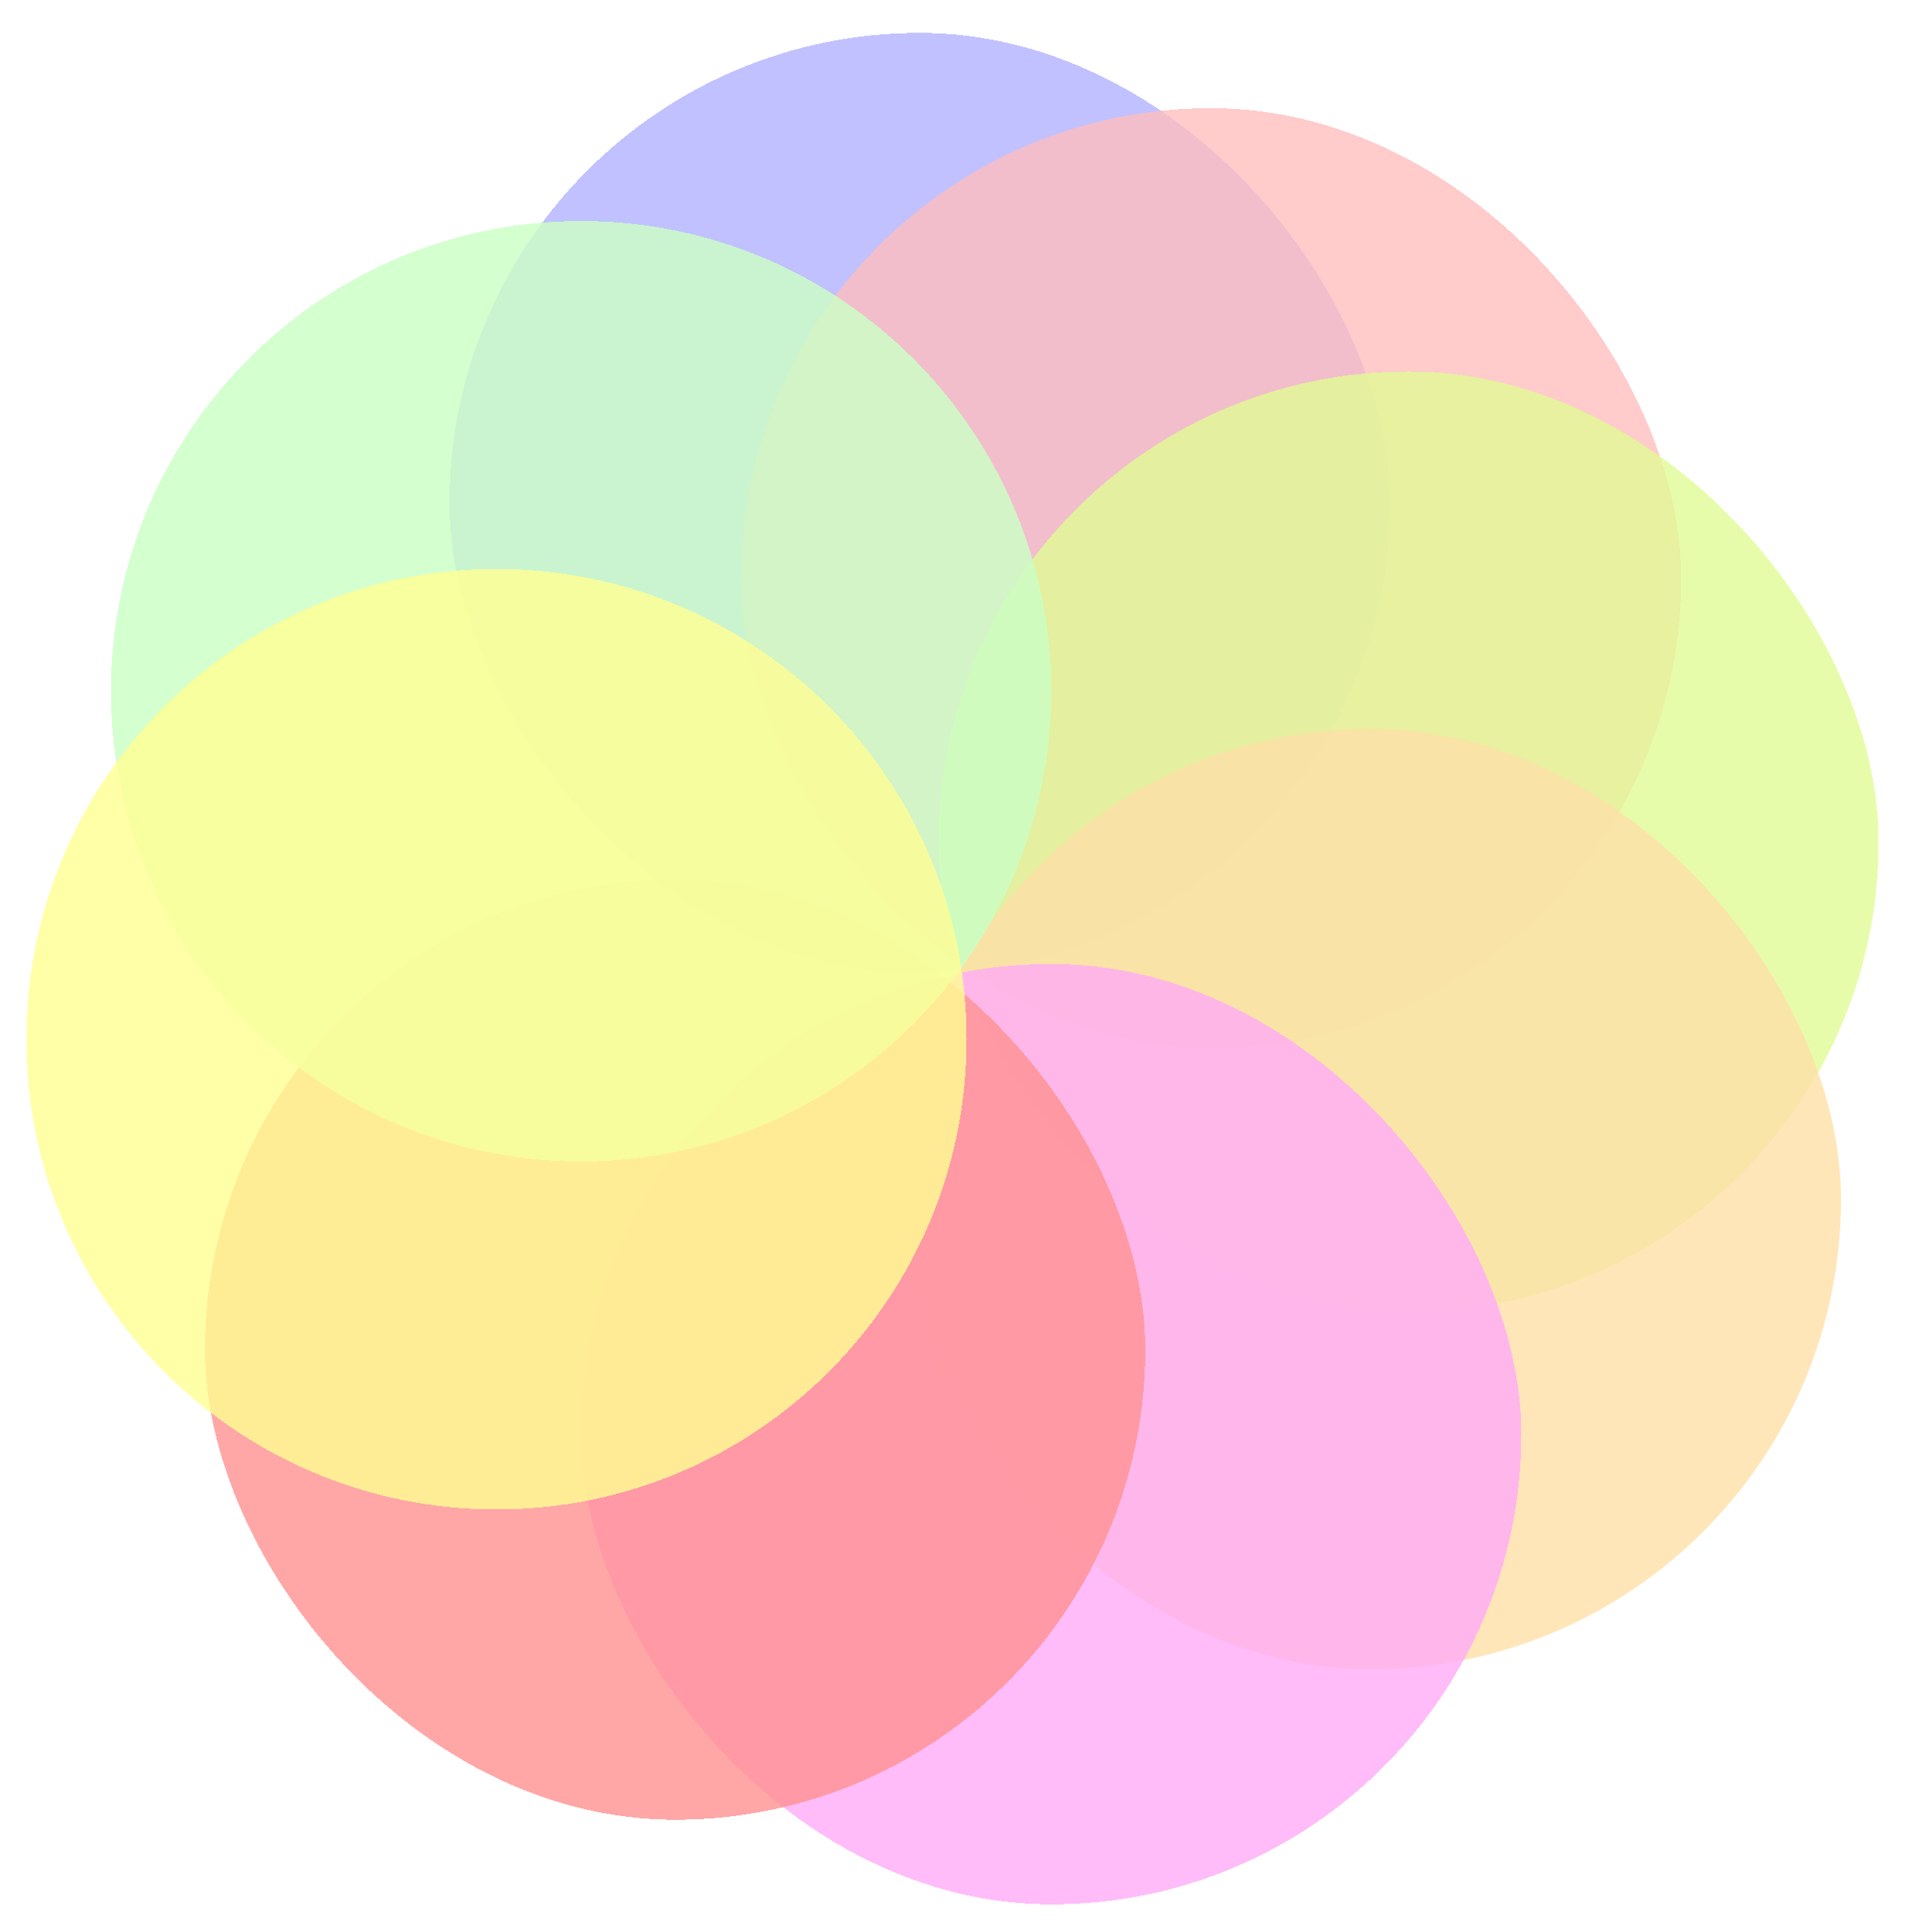 <svg width="289" height="293" viewBox="0 0 289 293" fill="none" xmlns="http://www.w3.org/2000/svg">
<g filter="url(#filter0_f_6_35)">
<g filter="url(#filter1_d_6_35)">
<rect x="68.188" y="1" width="142.64" height="142.64" rx="71.32" fill="#B0B0FF" fill-opacity="0.78" shape-rendering="crispEdges"/>
</g>
<g filter="url(#filter2_d_6_35)">
<rect x="112.406" y="12.411" width="142.64" height="142.64" rx="71.32" fill="#FFBEBE" fill-opacity="0.8" shape-rendering="crispEdges"/>
</g>
<g filter="url(#filter3_d_6_35)">
<rect x="142.36" y="52.35" width="142.64" height="142.64" rx="71.32" fill="#E1FB95" fill-opacity="0.8" shape-rendering="crispEdges"/>
</g>
<g filter="url(#filter4_i_6_35)">
<rect x="136.655" y="106.553" width="142.64" height="142.64" rx="71.32" fill="#FFE0A8" fill-opacity="0.8"/>
</g>
<g filter="url(#filter5_d_6_35)">
<rect x="88.157" y="142.213" width="142.64" height="142.64" rx="71.32" fill="#FFABF7" fill-opacity="0.8" shape-rendering="crispEdges"/>
</g>
<g filter="url(#filter6_d_6_35)">
<rect x="31.102" y="129.376" width="142.64" height="142.64" rx="71.32" fill="#FF9191" fill-opacity="0.8" shape-rendering="crispEdges"/>
</g>
<g filter="url(#filter7_d_6_35)">
<path d="M16.838 100.848C16.838 61.459 48.769 29.528 88.157 29.528C127.546 29.528 159.477 61.459 159.477 100.848C159.477 140.237 127.546 172.168 88.157 172.168C48.769 172.168 16.838 140.237 16.838 100.848Z" fill="#CBFFC6" fill-opacity="0.83" shape-rendering="crispEdges"/>
<path d="M4 153.624C4 114.236 35.931 82.305 75.32 82.305C114.709 82.305 146.64 114.236 146.64 153.624C146.64 193.013 114.709 224.944 75.32 224.944C35.931 224.944 4 193.013 4 153.624Z" fill="#FFFF92" fill-opacity="0.8" shape-rendering="crispEdges"/>
</g>
</g>
<defs>
<filter id="filter0_f_6_35" x="3" y="0" width="283" height="285.853" filterUnits="userSpaceOnUse" color-interpolation-filters="sRGB">
<feFlood flood-opacity="0" result="BackgroundImageFix"/>
<feBlend mode="normal" in="SourceGraphic" in2="BackgroundImageFix" result="shape"/>
<feGaussianBlur stdDeviation="0.5" result="effect1_foregroundBlur_6_35"/>
</filter>
<filter id="filter1_d_6_35" x="64.188" y="1" width="150.64" height="150.64" filterUnits="userSpaceOnUse" color-interpolation-filters="sRGB">
<feFlood flood-opacity="0" result="BackgroundImageFix"/>
<feColorMatrix in="SourceAlpha" type="matrix" values="0 0 0 0 0 0 0 0 0 0 0 0 0 0 0 0 0 0 127 0" result="hardAlpha"/>
<feOffset dy="4"/>
<feGaussianBlur stdDeviation="2"/>
<feComposite in2="hardAlpha" operator="out"/>
<feColorMatrix type="matrix" values="0 0 0 0 0 0 0 0 0 0 0 0 0 0 0 0 0 0 0.25 0"/>
<feBlend mode="normal" in2="BackgroundImageFix" result="effect1_dropShadow_6_35"/>
<feBlend mode="normal" in="SourceGraphic" in2="effect1_dropShadow_6_35" result="shape"/>
</filter>
<filter id="filter2_d_6_35" x="108.406" y="12.411" width="150.64" height="150.64" filterUnits="userSpaceOnUse" color-interpolation-filters="sRGB">
<feFlood flood-opacity="0" result="BackgroundImageFix"/>
<feColorMatrix in="SourceAlpha" type="matrix" values="0 0 0 0 0 0 0 0 0 0 0 0 0 0 0 0 0 0 127 0" result="hardAlpha"/>
<feOffset dy="4"/>
<feGaussianBlur stdDeviation="2"/>
<feComposite in2="hardAlpha" operator="out"/>
<feColorMatrix type="matrix" values="0 0 0 0 0 0 0 0 0 0 0 0 0 0 0 0 0 0 0.25 0"/>
<feBlend mode="normal" in2="BackgroundImageFix" result="effect1_dropShadow_6_35"/>
<feBlend mode="normal" in="SourceGraphic" in2="effect1_dropShadow_6_35" result="shape"/>
</filter>
<filter id="filter3_d_6_35" x="138.36" y="52.35" width="150.64" height="150.64" filterUnits="userSpaceOnUse" color-interpolation-filters="sRGB">
<feFlood flood-opacity="0" result="BackgroundImageFix"/>
<feColorMatrix in="SourceAlpha" type="matrix" values="0 0 0 0 0 0 0 0 0 0 0 0 0 0 0 0 0 0 127 0" result="hardAlpha"/>
<feOffset dy="4"/>
<feGaussianBlur stdDeviation="2"/>
<feComposite in2="hardAlpha" operator="out"/>
<feColorMatrix type="matrix" values="0 0 0 0 0 0 0 0 0 0 0 0 0 0 0 0 0 0 0.25 0"/>
<feBlend mode="normal" in2="BackgroundImageFix" result="effect1_dropShadow_6_35"/>
<feBlend mode="normal" in="SourceGraphic" in2="effect1_dropShadow_6_35" result="shape"/>
</filter>
<filter id="filter4_i_6_35" x="136.655" y="106.553" width="142.64" height="146.64" filterUnits="userSpaceOnUse" color-interpolation-filters="sRGB">
<feFlood flood-opacity="0" result="BackgroundImageFix"/>
<feBlend mode="normal" in="SourceGraphic" in2="BackgroundImageFix" result="shape"/>
<feColorMatrix in="SourceAlpha" type="matrix" values="0 0 0 0 0 0 0 0 0 0 0 0 0 0 0 0 0 0 127 0" result="hardAlpha"/>
<feOffset dy="4"/>
<feGaussianBlur stdDeviation="2"/>
<feComposite in2="hardAlpha" operator="arithmetic" k2="-1" k3="1"/>
<feColorMatrix type="matrix" values="0 0 0 0 0 0 0 0 0 0 0 0 0 0 0 0 0 0 0.25 0"/>
<feBlend mode="normal" in2="shape" result="effect1_innerShadow_6_35"/>
</filter>
<filter id="filter5_d_6_35" x="84.157" y="142.213" width="150.64" height="150.64" filterUnits="userSpaceOnUse" color-interpolation-filters="sRGB">
<feFlood flood-opacity="0" result="BackgroundImageFix"/>
<feColorMatrix in="SourceAlpha" type="matrix" values="0 0 0 0 0 0 0 0 0 0 0 0 0 0 0 0 0 0 127 0" result="hardAlpha"/>
<feOffset dy="4"/>
<feGaussianBlur stdDeviation="2"/>
<feComposite in2="hardAlpha" operator="out"/>
<feColorMatrix type="matrix" values="0 0 0 0 0 0 0 0 0 0 0 0 0 0 0 0 0 0 0.25 0"/>
<feBlend mode="normal" in2="BackgroundImageFix" result="effect1_dropShadow_6_35"/>
<feBlend mode="normal" in="SourceGraphic" in2="effect1_dropShadow_6_35" result="shape"/>
</filter>
<filter id="filter6_d_6_35" x="27.102" y="129.376" width="150.64" height="150.64" filterUnits="userSpaceOnUse" color-interpolation-filters="sRGB">
<feFlood flood-opacity="0" result="BackgroundImageFix"/>
<feColorMatrix in="SourceAlpha" type="matrix" values="0 0 0 0 0 0 0 0 0 0 0 0 0 0 0 0 0 0 127 0" result="hardAlpha"/>
<feOffset dy="4"/>
<feGaussianBlur stdDeviation="2"/>
<feComposite in2="hardAlpha" operator="out"/>
<feColorMatrix type="matrix" values="0 0 0 0 0 0 0 0 0 0 0 0 0 0 0 0 0 0 0.25 0"/>
<feBlend mode="normal" in2="BackgroundImageFix" result="effect1_dropShadow_6_35"/>
<feBlend mode="normal" in="SourceGraphic" in2="effect1_dropShadow_6_35" result="shape"/>
</filter>
<filter id="filter7_d_6_35" x="0" y="29.528" width="163.477" height="203.416" filterUnits="userSpaceOnUse" color-interpolation-filters="sRGB">
<feFlood flood-opacity="0" result="BackgroundImageFix"/>
<feColorMatrix in="SourceAlpha" type="matrix" values="0 0 0 0 0 0 0 0 0 0 0 0 0 0 0 0 0 0 127 0" result="hardAlpha"/>
<feOffset dy="4"/>
<feGaussianBlur stdDeviation="2"/>
<feComposite in2="hardAlpha" operator="out"/>
<feColorMatrix type="matrix" values="0 0 0 0 0 0 0 0 0 0 0 0 0 0 0 0 0 0 0.25 0"/>
<feBlend mode="normal" in2="BackgroundImageFix" result="effect1_dropShadow_6_35"/>
<feBlend mode="normal" in="SourceGraphic" in2="effect1_dropShadow_6_35" result="shape"/>
</filter>
</defs>
</svg>
